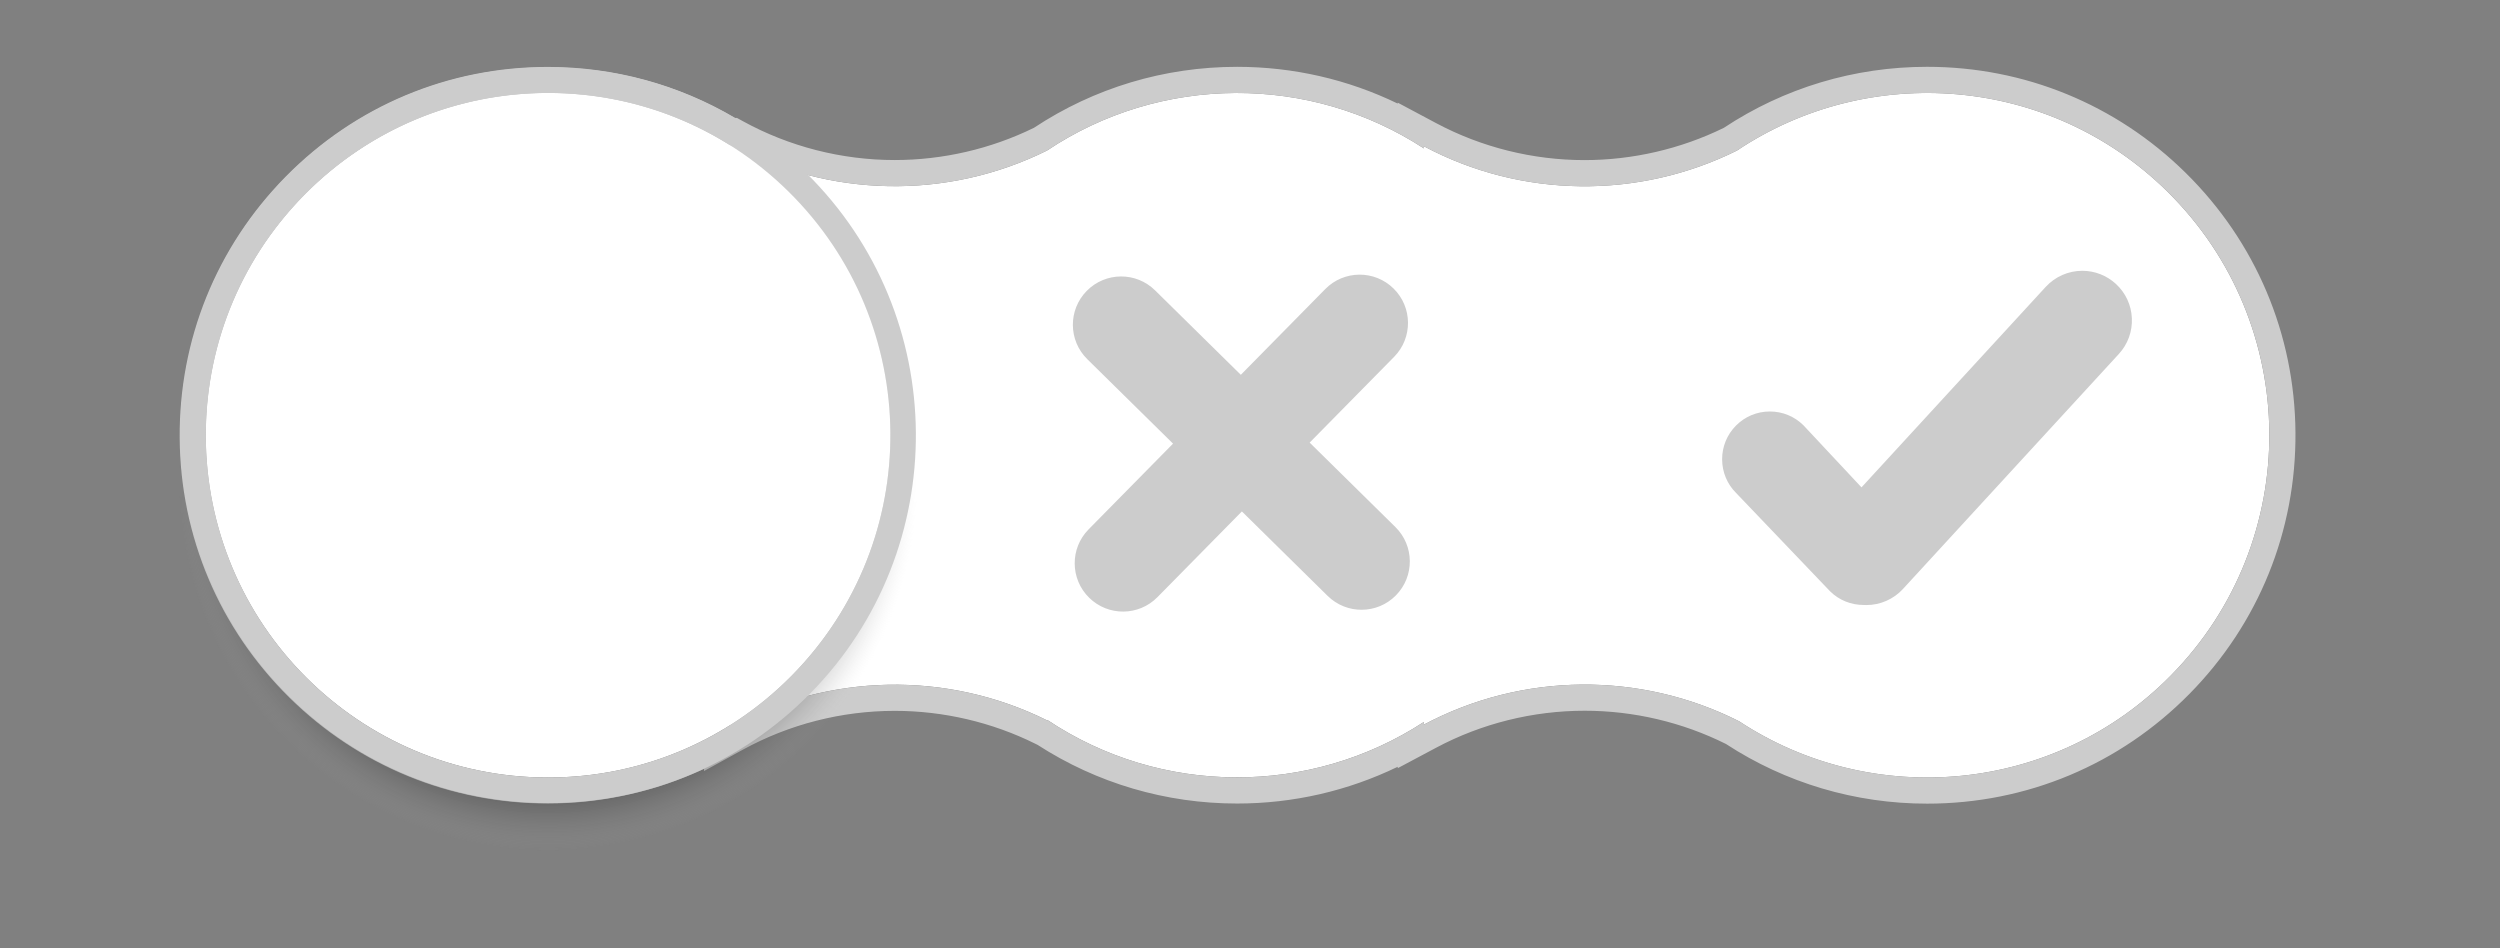 <?xml version="1.0" encoding="utf-8"?>
<!-- Generator: Adobe Illustrator 17.0.0, SVG Export Plug-In . SVG Version: 6.00 Build 0)  -->
<!DOCTYPE svg PUBLIC "-//W3C//DTD SVG 1.1//EN" "http://www.w3.org/Graphics/SVG/1.1/DTD/svg11.dtd">
<svg version="1.1" id="Layer_6" xmlns="http://www.w3.org/2000/svg" xmlns:xlink="http://www.w3.org/1999/xlink" x="0px" y="0px"
	 width="194.909px" height="73.92px" viewBox="0 0 194.909 73.92" enable-background="new 0 0 194.909 73.92" xml:space="preserve">
<rect x="0" y="0" width="194.909" height="73.92" fill="#808080" stroke="none"/>
<path fill="#FFFFFF" d="M168.964,14.922c-9.179-9.041-23.245-10.078-33.548-3.182c-7.676,3.813-16.801,3.716-24.402-0.336v0.167
	c-8.918-5.822-20.535-5.754-29.382,0.164c-7.777,3.865-17.038,3.708-24.699-0.501h-0.006v0.113
	C46.55,4.815,32.68,6.113,23.721,15.209c-10.342,10.5-10.213,27.396,0.287,37.738c8.997,8.861,22.678,10.01,32.919,3.56v0.156
	c7.652-4.203,16.928-4.373,24.721-0.494v-0.042c8.867,5.927,20.47,5.965,29.366,0.157v0.207c7.641-4.069,16.849-4.16,24.57-0.259
	c10.424,6.867,24.576,5.659,33.667-3.572C179.593,42.159,179.464,25.263,168.964,14.922z"/>
<path fill="#CCCCCC" d="M150.242,7.25c6.76,0,13.525,2.554,18.722,7.672c10.5,10.342,10.629,27.237,0.287,37.738
	c-5.221,5.301-12.109,7.956-19.003,7.956c-5.111,0-10.226-1.46-14.664-4.383c-3.775-1.908-7.907-2.861-12.036-2.861
	c-4.315,0-8.629,1.041-12.533,3.12v-0.207c-4.411,2.88-9.487,4.323-14.566,4.323c-5.164,0-10.33-1.491-14.8-4.479v0.042
	c-3.737-1.86-7.813-2.789-11.889-2.789c-4.425,0-8.849,1.095-12.832,3.283v-0.156c-4.333,2.729-9.281,4.098-14.23,4.098
	c-6.748,0-13.499-2.546-18.689-7.657c-10.5-10.342-10.629-27.237-0.287-37.738C28.94,9.91,35.824,7.258,42.714,7.258
	c4.938,0,9.881,1.363,14.213,4.091v-0.113h0.006c3.987,2.19,8.406,3.283,12.825,3.283c4.072,0,8.144-0.929,11.874-2.782
	c4.468-2.989,9.64-4.485,14.816-4.485c5.074,0,10.151,1.439,14.566,4.321v-0.167c3.905,2.082,8.212,3.119,12.518,3.119
	c4.075,0,8.151-0.93,11.883-2.783C139.886,8.748,145.062,7.25,150.242,7.25 M150.242,5.209c-5.671,0-11.147,1.645-15.848,4.759
	c-3.357,1.645-7.11,2.514-10.862,2.514c-4.028,0-8.025-0.996-11.559-2.879l-3-1.599v0.072c-3.882-1.883-8.15-2.866-12.525-2.866
	c-5.666,0-11.139,1.643-15.838,4.754c-3.353,1.645-7.103,2.513-10.853,2.513c-4.138,0-8.233-1.048-11.843-3.031l-0.459-0.252h-0.142
	c-4.412-2.604-9.441-3.977-14.6-3.977c-7.749,0-15.011,3.04-20.447,8.56c-5.384,5.467-8.317,12.703-8.259,20.376
	c0.058,7.673,3.101,14.864,8.568,20.248c5.398,5.316,12.544,8.244,20.121,8.244c4.24,0,8.393-0.927,12.19-2.703v0.17l3.023-1.66
	c3.61-1.983,7.707-3.031,11.849-3.031c3.799,0,7.596,0.89,10.98,2.575l0.155,0.077c4.635,2.994,10.003,4.574,15.554,4.574
	c4.374,0,8.642-0.983,12.525-2.867v0.11l3-1.598c3.538-1.884,7.54-2.88,11.574-2.88c3.815,0,7.621,0.896,11.015,2.591
	c4.665,3.045,10.085,4.653,15.685,4.653c7.753,0,15.018-3.042,20.457-8.564c5.384-5.467,8.317-12.703,8.259-20.376
	c-0.058-7.673-3.101-14.863-8.568-20.248C164.988,8.142,157.831,5.209,150.242,5.209L150.242,5.209z"/>
<path fill="#CCCCCC" d="M108.791,41.091l-6.685-6.584l6.584-6.685c1.46-1.482,1.441-3.867-0.041-5.326
	c-1.482-1.46-3.867-1.442-5.326,0.04l-6.584,6.685l-6.685-6.584c-1.482-1.46-3.867-1.442-5.326,0.04
	c-1.46,1.482-1.442,3.867,0.041,5.326l6.685,6.584l-6.584,6.685c-1.46,1.482-1.441,3.867,0.041,5.326
	c1.482,1.46,3.867,1.442,5.326-0.04l6.584-6.685l6.685,6.584c1.482,1.46,3.867,1.442,5.326-0.041
	C110.291,44.935,110.273,42.55,108.791,41.091z"/>
<path fill="#CCCCCC" d="M145.511,47.172C145.511,47.172,145.511,47.172,145.511,47.172l-0.17-0.004c-0.003,0-0.005,0-0.009,0
	c-1.033,0-1.959-0.381-2.657-1.072l-7.326-7.666c-0.689-0.683-1.08-1.615-1.086-2.609c-0.005-0.994,0.379-1.931,1.078-2.638
	c0.704-0.711,1.643-1.102,2.644-1.102c0.987,0,1.918,0.382,2.618,1.077l4.526,4.839l14.363-15.632
	c0.731-0.796,1.77-1.253,2.851-1.253c0.97,0,1.898,0.362,2.615,1.018c0.762,0.699,1.206,1.652,1.25,2.684
	c0.045,1.033-0.316,2.021-1.014,2.782l-16.834,18.325C147.632,46.716,146.593,47.172,145.511,47.172z"/>
<path fill="#CCCCCC" d="M45.639,34.279c0,1.809-1.467,3.276-3.276,3.276h-0.142c-1.809,0-3.276-1.467-3.276-3.276l0,0
	c0-1.809,1.467-3.276,3.276-3.276h0.142C44.172,31.003,45.639,32.47,45.639,34.279L45.639,34.279z"/>
<g>
	<radialGradient id="SVGID_1_" cx="42.733" cy="37.554" r="28.793" gradientUnits="userSpaceOnUse">
		<stop  offset="0.5" style="stop-color:#000000"/>
		<stop  offset="0.695" style="stop-color:#020202;stop-opacity:0.61"/>
		<stop  offset="0.765" style="stop-color:#090909;stop-opacity:0.47"/>
		<stop  offset="0.815" style="stop-color:#141414;stop-opacity:0.37"/>
		<stop  offset="0.856" style="stop-color:#252525;stop-opacity:0.289"/>
		<stop  offset="0.89" style="stop-color:#3B3B3B;stop-opacity:0.22"/>
		<stop  offset="0.921" style="stop-color:#575757;stop-opacity:0.158"/>
		<stop  offset="0.949" style="stop-color:#777777;stop-opacity:0.103"/>
		<stop  offset="0.974" style="stop-color:#9D9D9D;stop-opacity:0.052"/>
		<stop  offset="0.997" style="stop-color:#C6C6C6;stop-opacity:0.006"/>
		<stop  offset="1" style="stop-color:#CCCCCC;stop-opacity:0"/>
	</radialGradient>
	<circle fill="url(#SVGID_1_)" cx="42.733" cy="37.554" r="28.793"/>
</g>
<circle fill="#FFFFFF" cx="42.733" cy="33.932" r="26.685"/>
<path fill="#CCCCCC" d="M42.735,7.247c6.762,0,13.526,2.553,18.724,7.673c10.5,10.342,10.629,27.237,0.287,37.738
	c-5.222,5.302-12.117,7.96-19.014,7.96c-6.762,0-13.526-2.553-18.724-7.673c-10.5-10.342-10.629-27.237-0.287-37.738
	C28.943,9.905,35.838,7.247,42.735,7.247 M42.736,5.247v2V5.247h-0.002c-7.746,0-15.004,3.039-20.438,8.557
	C11.197,25.073,11.335,43.271,22.605,54.37c5.4,5.319,12.548,8.248,20.127,8.248c7.746,0,15.004-3.039,20.439-8.557
	c11.099-11.269,10.961-29.467-0.309-40.566C57.462,8.176,50.314,5.247,42.736,5.247L42.736,5.247z"/>
</svg>
